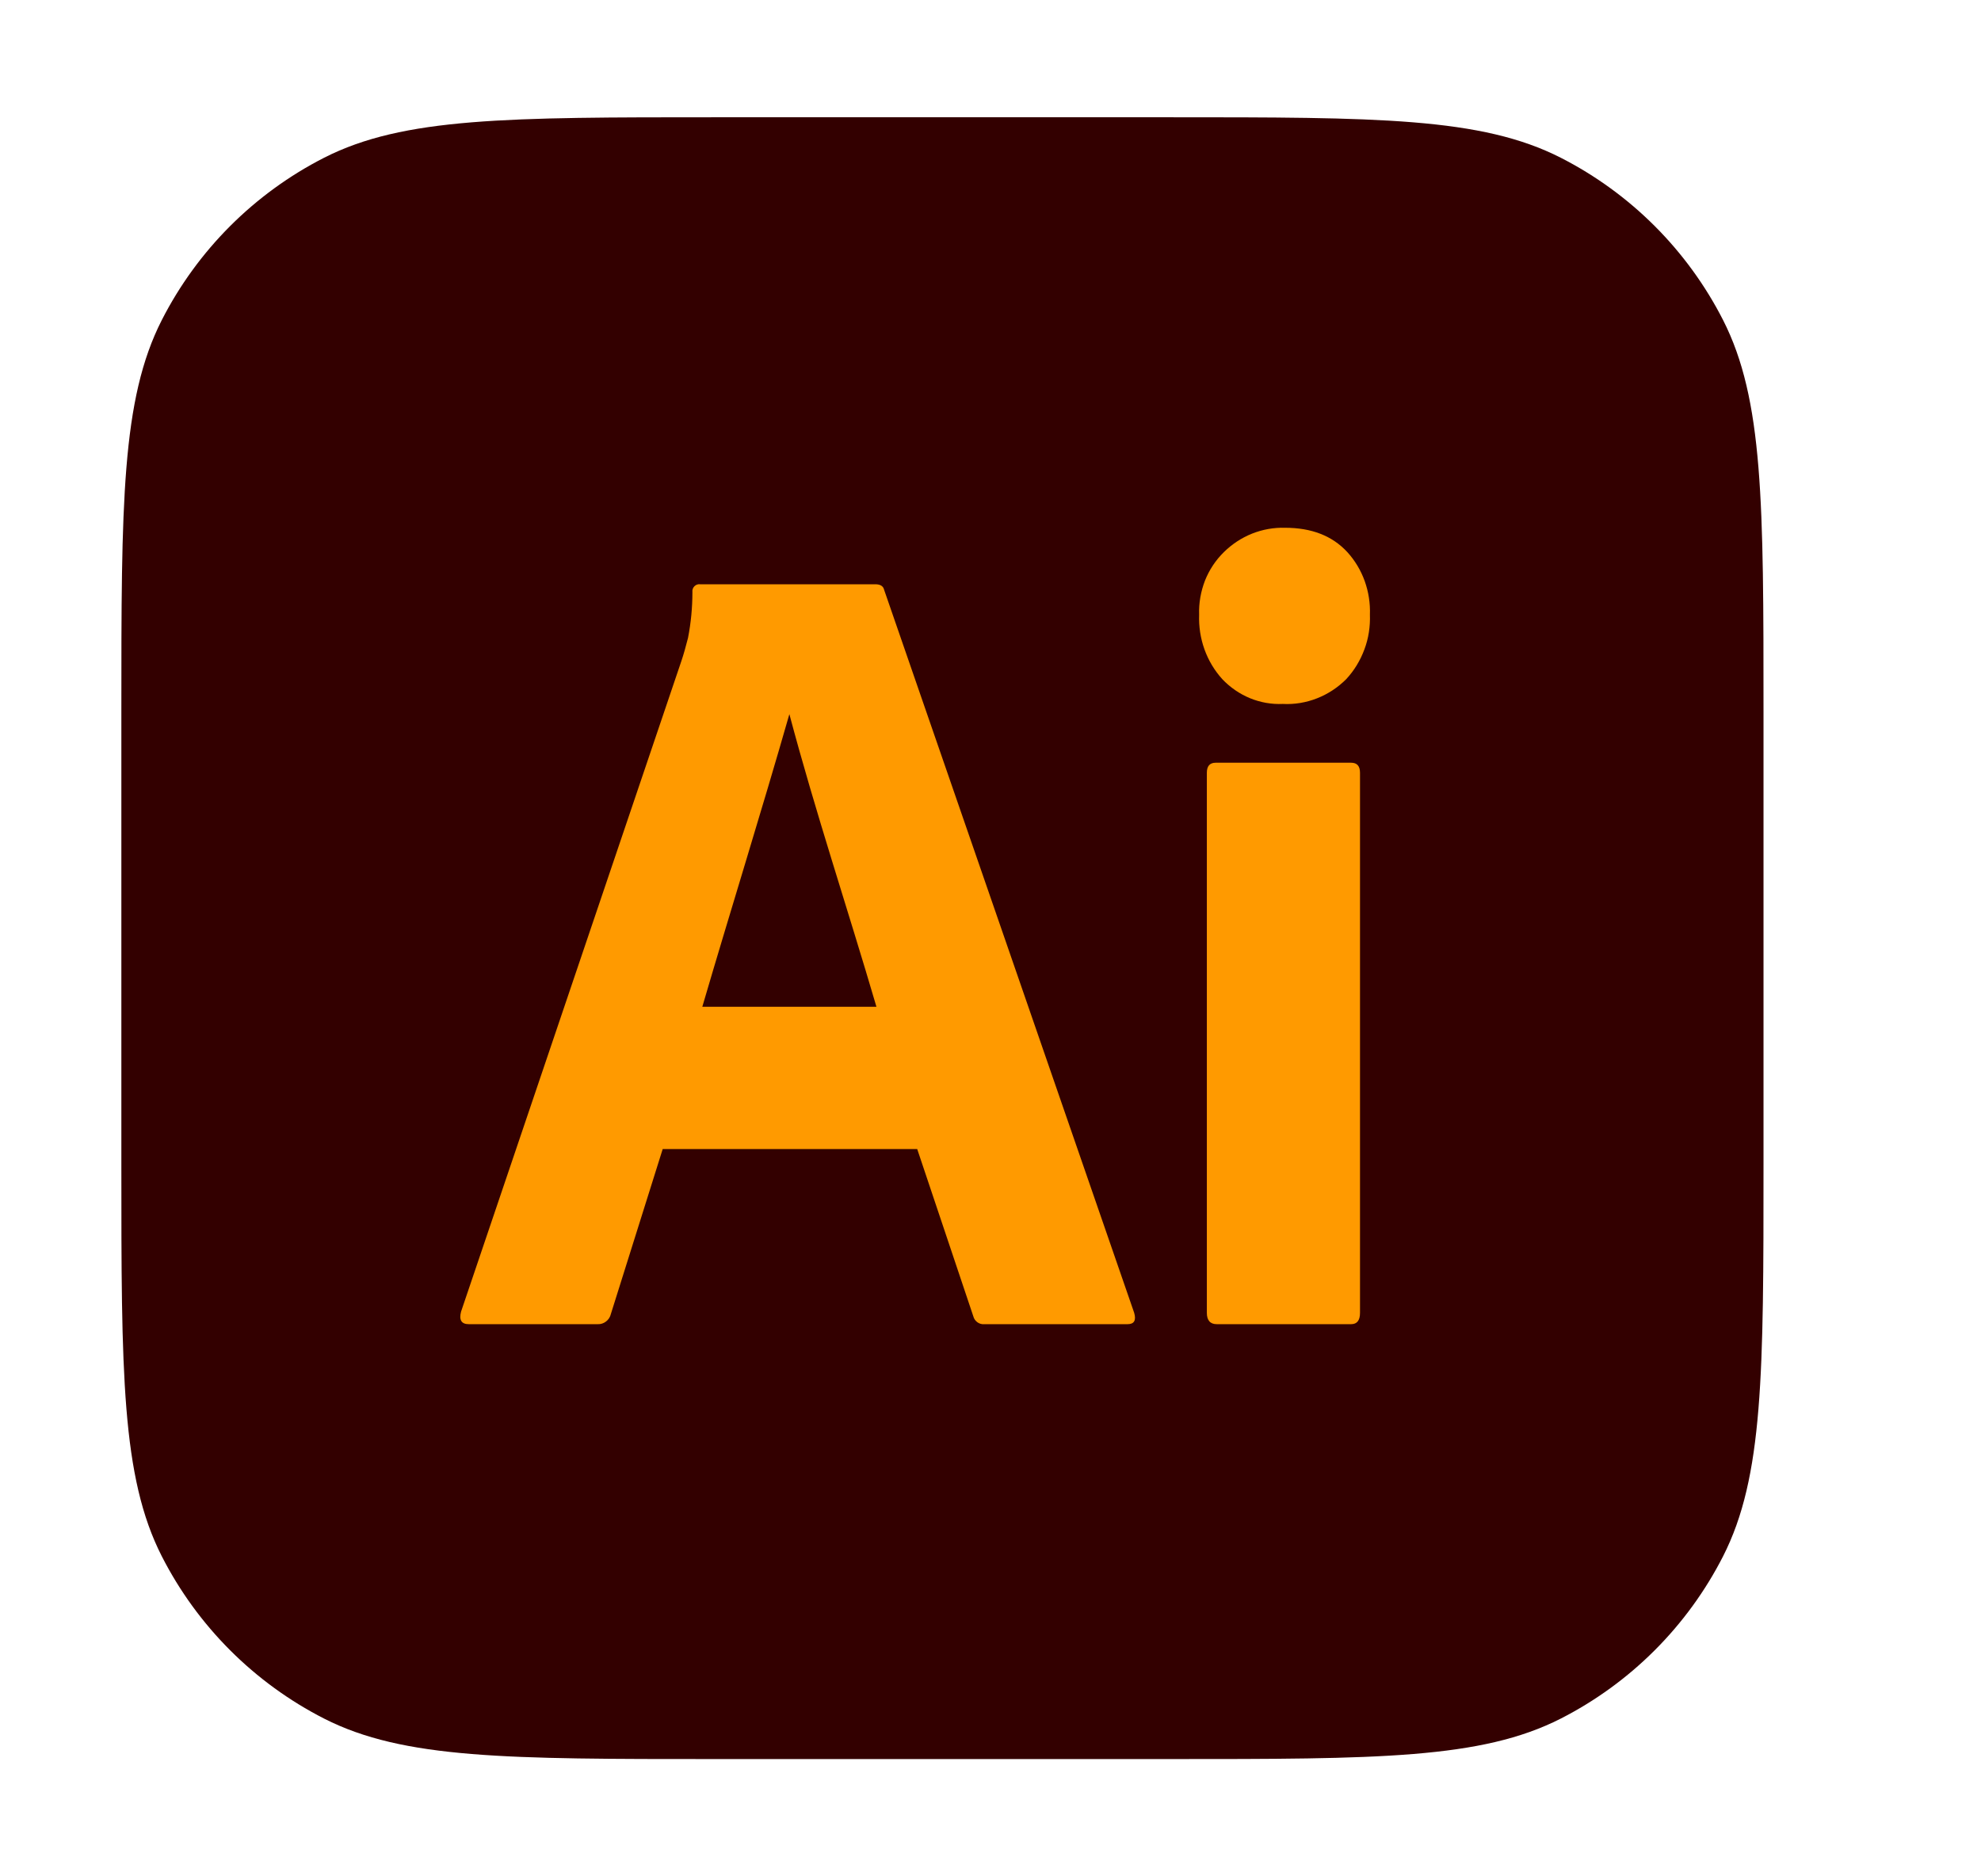 <svg width="19" height="18" viewBox="0 0 19 18" fill="none" xmlns="http://www.w3.org/2000/svg">
<path d="M1.164 6.825C1.164 4.83 1.164 3.832 1.552 3.07C1.894 2.4 2.439 1.855 3.109 1.513C3.871 1.125 4.869 1.125 6.864 1.125H11.214C13.209 1.125 14.207 1.125 14.969 1.513C15.639 1.855 16.184 2.4 16.526 3.07C16.914 3.832 16.914 4.83 16.914 6.825V11.175C16.914 13.17 16.914 14.168 16.526 14.93C16.184 15.6 15.639 16.145 14.969 16.487C14.207 16.875 13.209 16.875 11.214 16.875H6.864C4.869 16.875 3.871 16.875 3.109 16.487C2.439 16.145 1.894 15.6 1.552 14.93C1.164 14.168 1.164 13.17 1.164 11.175V6.825Z" fill="#330000"/>
<path d="M8.797 11.023H6.356L5.859 12.605C5.846 12.664 5.791 12.706 5.733 12.703H4.496C4.426 12.703 4.401 12.663 4.422 12.583L6.535 6.342C6.557 6.277 6.578 6.202 6.599 6.119C6.627 5.975 6.641 5.828 6.641 5.681C6.635 5.637 6.673 5.599 6.715 5.605H8.395C8.444 5.605 8.472 5.623 8.48 5.659L10.878 12.594C10.899 12.666 10.878 12.703 10.815 12.703H9.441C9.393 12.708 9.347 12.675 9.335 12.627L8.797 11.023ZM6.736 9.658H8.406C8.131 8.72 7.822 7.795 7.571 6.851C7.3 7.797 7.005 8.739 6.736 9.658Z" fill="#FF9A00"/>
<path d="M12.304 6.753C12.196 6.758 12.089 6.739 11.989 6.698C11.889 6.657 11.798 6.594 11.723 6.515C11.648 6.432 11.59 6.335 11.552 6.229C11.514 6.123 11.497 6.01 11.501 5.897C11.497 5.785 11.517 5.674 11.557 5.57C11.598 5.467 11.66 5.373 11.739 5.296C11.817 5.219 11.909 5.159 12.009 5.119C12.11 5.079 12.217 5.06 12.325 5.063C12.579 5.063 12.778 5.14 12.922 5.296C12.995 5.376 13.052 5.471 13.089 5.574C13.126 5.678 13.143 5.787 13.139 5.897C13.143 6.011 13.126 6.124 13.086 6.23C13.047 6.336 12.988 6.433 12.912 6.515C12.832 6.595 12.737 6.658 12.632 6.699C12.528 6.74 12.416 6.759 12.304 6.753ZM11.575 12.594V7.414C11.575 7.349 11.603 7.317 11.66 7.317H12.959C13.016 7.317 13.044 7.349 13.044 7.414V12.594C13.044 12.666 13.016 12.703 12.959 12.703H11.67C11.607 12.703 11.575 12.666 11.575 12.594Z" fill="#FF9A00"/>
</svg>
